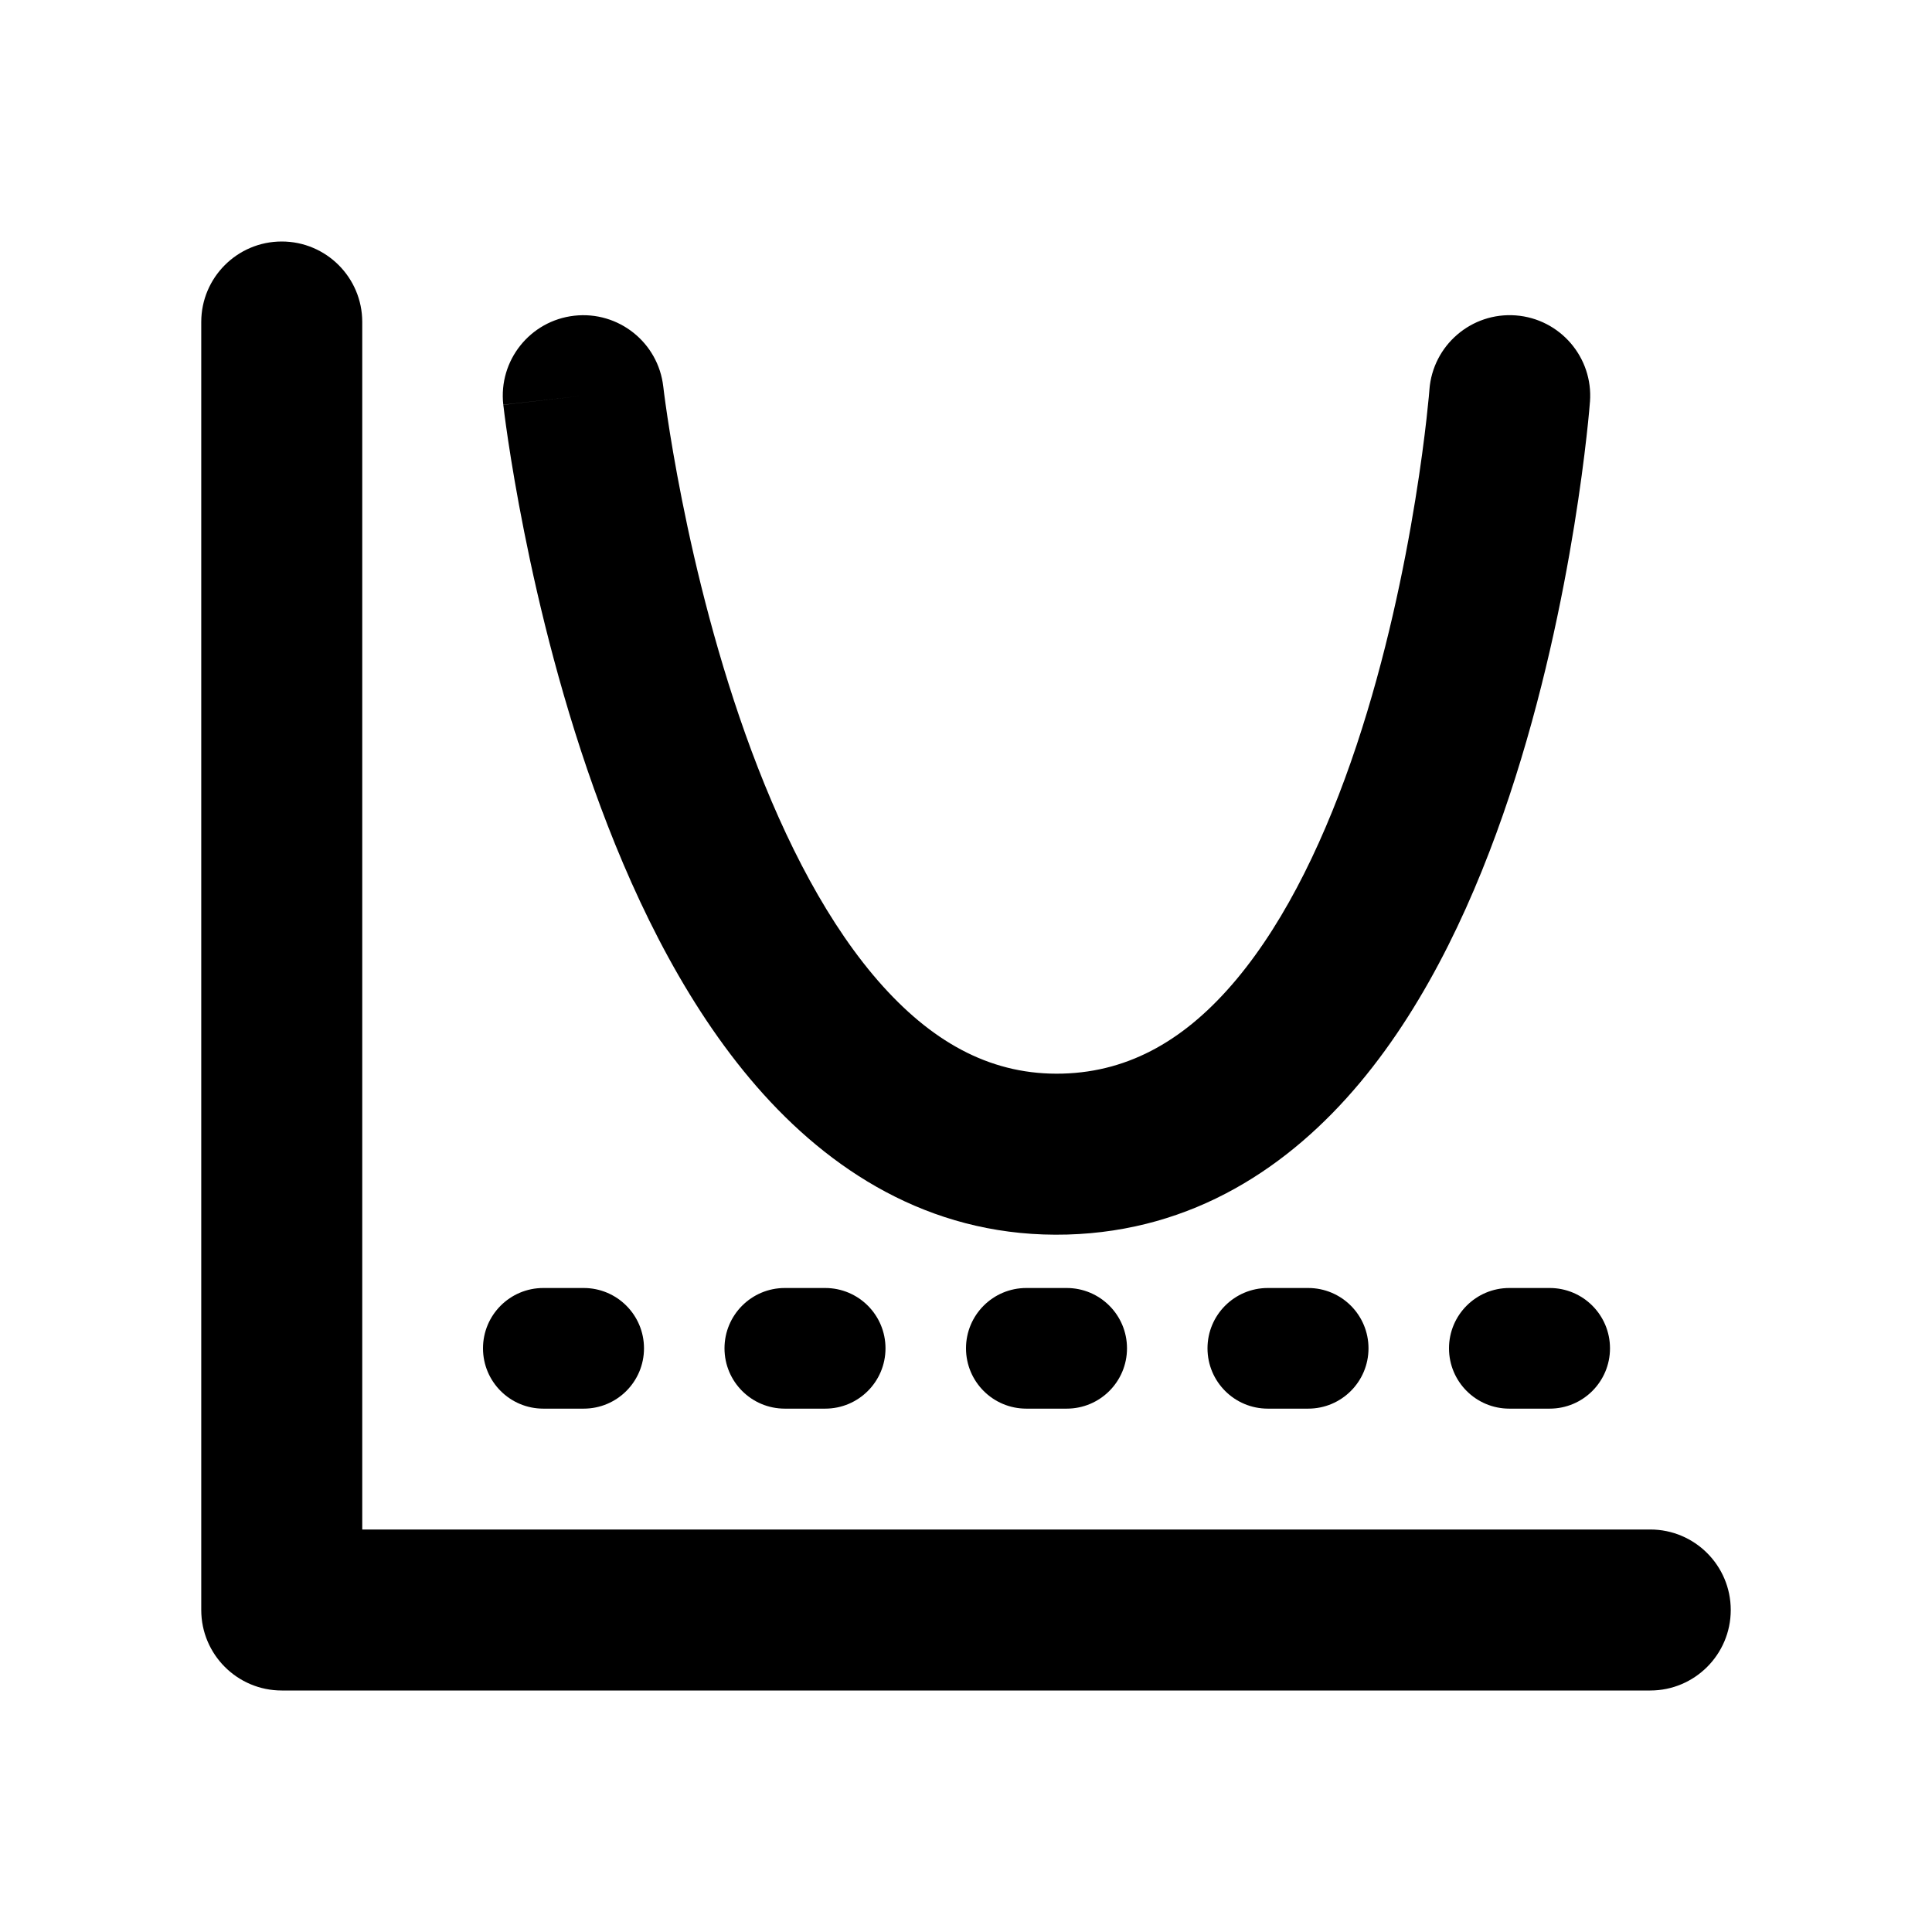 <svg width="36" height="36" viewBox="0 0 36 36" fill="none" xmlns="http://www.w3.org/2000/svg">
<path fill-rule="evenodd" clip-rule="evenodd" d="M5.25 4.5C6.078 4.5 6.75 5.172 6.75 6V28.5H30.75C31.578 28.5 32.25 29.172 32.25 30C32.25 30.828 31.578 31.5 30.75 31.5H5.25C4.422 31.5 3.75 30.828 3.75 30V6C3.75 5.172 4.422 4.5 5.25 4.5Z" fill="currentColor"/>
<path d="M9 25.124C9 24.503 9.503 24 10.124 24H10.876C11.497 24 12 24.503 12 25.124C12 25.745 11.497 26.248 10.876 26.248H10.124C9.503 26.248 9 25.745 9 25.124Z" fill="currentColor"/>
<path d="M13.5 25.124C13.5 24.503 14.003 24 14.624 24H15.376C15.997 24 16.5 24.503 16.5 25.124C16.5 25.745 15.997 26.248 15.376 26.248H14.624C14.003 26.248 13.5 25.745 13.5 25.124Z" fill="currentColor"/>
<path d="M18 25.124C18 24.503 18.503 24 19.124 24H19.876C20.497 24 21 24.503 21 25.124C21 25.745 20.497 26.248 19.876 26.248H19.124C18.503 26.248 18 25.745 18 25.124Z" fill="currentColor"/>
<path d="M22.5 25.124C22.5 24.503 23.003 24 23.624 24H24.376C24.997 24 25.5 24.503 25.5 25.124C25.5 25.745 24.997 26.248 24.376 26.248H23.624C23.003 26.248 22.5 25.745 22.5 25.124Z" fill="currentColor"/>
<path d="M27 25.124C27 24.503 27.503 24 28.124 24H28.876C29.497 24 30 24.503 30 25.124C30 25.745 29.497 26.248 28.876 26.248H28.124C27.503 26.248 27 25.745 27 25.124Z" fill="currentColor"/>
<path fill-rule="evenodd" clip-rule="evenodd" d="M16.453 18.379C17.435 19.467 18.521 20.041 19.803 20.005C21.067 19.97 22.117 19.353 23.04 18.249C23.985 17.119 24.721 15.558 25.277 13.889C25.827 12.237 26.168 10.574 26.372 9.313C26.474 8.686 26.54 8.165 26.581 7.804C26.601 7.624 26.615 7.484 26.624 7.391C26.628 7.344 26.631 7.31 26.633 7.287L26.635 7.264L26.635 7.26C26.698 6.434 27.418 5.815 28.244 5.877C29.07 5.94 29.689 6.66 29.627 7.486L28.131 7.373C29.627 7.486 29.627 7.486 29.627 7.486L29.626 7.492L29.625 7.502L29.622 7.539C29.62 7.569 29.616 7.613 29.611 7.668C29.601 7.779 29.585 7.939 29.562 8.14C29.517 8.542 29.444 9.111 29.334 9.792C29.114 11.15 28.741 12.982 28.123 14.837C27.511 16.676 26.628 18.635 25.341 20.174C24.033 21.738 22.239 22.938 19.887 23.004C17.491 23.071 15.616 21.93 14.225 20.388C12.859 18.873 11.886 16.901 11.193 15.039C10.493 13.16 10.042 11.291 9.766 9.903C9.627 9.206 9.531 8.623 9.469 8.211C9.438 8.005 9.416 7.842 9.401 7.728C9.394 7.671 9.388 7.626 9.385 7.595L9.38 7.558L9.379 7.547L9.379 7.544C9.379 7.544 9.378 7.542 10.869 7.373L9.378 7.542C9.285 6.718 9.877 5.976 10.7 5.883C11.523 5.79 12.266 6.381 12.359 7.204M12.359 7.204L12.36 7.209L12.363 7.234C12.366 7.256 12.37 7.292 12.376 7.34C12.389 7.436 12.408 7.581 12.436 7.766C12.492 8.138 12.58 8.674 12.708 9.317C12.965 10.611 13.379 12.313 14.004 13.993C14.636 15.69 15.447 17.264 16.453 18.379" fill="currentColor"/>
</svg>
